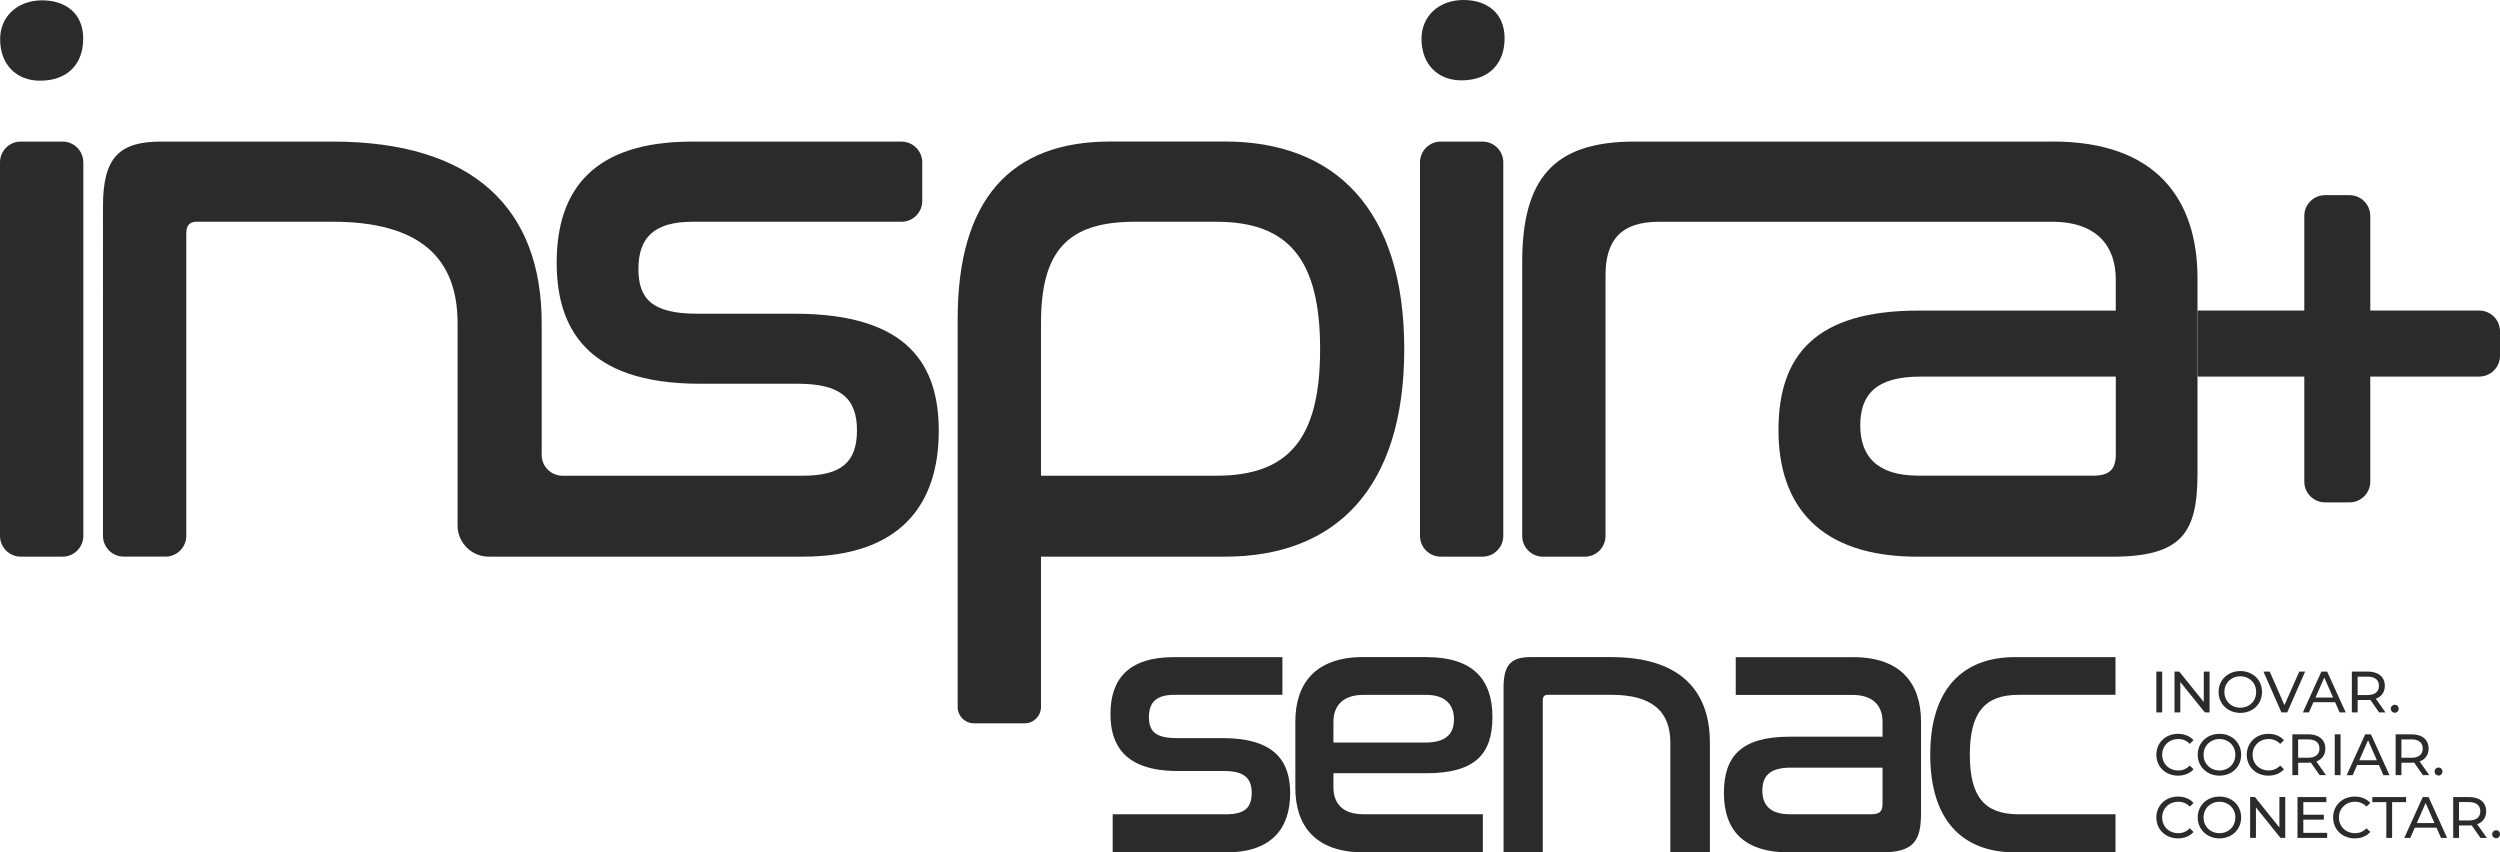 <?xml version="1.0" encoding="UTF-8"?>
<svg id="Camada_2" data-name="Camada 2" xmlns="http://www.w3.org/2000/svg" xmlns:xlink="http://www.w3.org/1999/xlink" viewBox="0 0 596.69 203.44">
  <defs>
    <style>
      .cls-1 {
        fill: #2b2b2b;
      }

      .cls-2 {
        filter: url(#outer-glow-1);
      }
    </style>
    <filter id="outer-glow-1" x="514.67" y="160.17" width="82.01" height="39.92" filterUnits="userSpaceOnUse">
      <feOffset dx="0" dy="0"/>
      <feGaussianBlur result="blur" stdDeviation="8"/>
      <feFlood flood-color="#ea6a08" flood-opacity="1"/>
      <feComposite in2="blur" operator="in"/>
      <feComposite in="SourceGraphic"/>
    </filter>
  </defs>
  <g id="Camada_1-2" data-name="Camada 1">
    <g>
      <g>
        <path class="cls-1" d="M306.08,156.84v9h-25.77c-4.32,0-6.09,1.77-6.09,5.3,0,3.27,1.41,5.03,6.62,5.03h10.94c12.89,0,16.15,5.91,16.15,13.15,0,8.3-4.32,14.12-15.27,14.12h-27.09v-9.09h27.09c4.32,0,6.09-1.5,6.09-5.12s-1.94-5.21-6.62-5.21h-11.03c-12.89,0-16.06-6.44-16.06-13.59,0-8.38,4.32-13.59,15.18-13.59h25.86Z"/>
        <path class="cls-1" d="M340.5,156.84c11.03,0,15.71,5.3,15.71,14.3s-4.32,13.41-15.8,13.41h-22.15v3.35c0,3.71,2.03,6.44,7.15,6.44h28.51v9.09h-28.51c-11.65,0-16.24-6.53-16.24-15.36v-15.89c0-8.83,4.59-15.36,16.24-15.36h15.09ZM318.26,177.23h21.89c5.03,0,6.88-2.12,6.88-5.56s-2.03-5.82-6.62-5.82h-15c-5.12,0-7.15,2.82-7.15,6.44v4.94Z"/>
        <path class="cls-1" d="M384.63,156.84c15.8,0,23.48,7.5,23.48,20.39v26.21h-9.44v-26.21c0-7.33-4.24-11.39-14.03-11.39h-15.27c-.79,0-1.15.44-1.15,1.32v36.27h-9.36v-39.36c0-5.47,1.85-7.24,6.53-7.24h19.24Z"/>
        <path class="cls-1" d="M442.26,156.84c11.65,0,16.24,6.53,16.24,15.36v21.89c0,6.71-1.77,9.36-9.62,9.36h-21.8c-11.03,0-15.62-5.38-15.62-14.21s4.24-13.41,15.71-13.41h22.15v-3.53c0-3.62-2.03-6.44-7.15-6.44h-27.89v-9h27.98ZM449.32,191.96v-8.74h-21.98c-4.94,0-6.71,2.03-6.71,5.47s1.85,5.65,6.53,5.65h19.59c1.85,0,2.56-.71,2.56-2.38Z"/>
        <path class="cls-1" d="M504.92,156.84v9h-23.12c-8.12,0-11.65,4.24-11.65,14.3s3.53,14.21,11.65,14.21h23.12v9.09h-24.01c-12.44,0-20.21-7.59-20.21-23.3s7.77-23.3,20.21-23.3h24.01Z"/>
      </g>
      <path class="cls-1" d="M596.69,79.09v5.83c0,2.74-2.23,4.96-4.97,4.96h-25.99v25.07c0,2.74-2.22,4.96-4.96,4.96h-5.83c-2.74,0-4.96-2.22-4.96-4.96v-25.07h-25.48v-15.76h25.48v-22.58c0-2.74,2.22-4.96,4.96-4.96h5.83c2.74,0,4.96,2.22,4.96,4.96v22.58h25.99c2.74,0,4.97,2.22,4.97,4.97Z"/>
      <g>
        <path class="cls-1" d="M489.97,33.79h-99.84c-19.51,0-26.82,9.01-26.82,28.89v65.23c0,2.74,2.22,4.96,4.96,4.96h9.97c2.75,0,4.96-2.23,4.96-4.96v-62.22c0-8.63,3.94-12.76,12.76-12.76h93.82c10.88,0,15.2,6.01,15.2,13.69v7.51h-47.1c-24.4,0-33.4,10.51-33.4,28.52s9.76,30.22,33.21,30.22h46.36c16.7,0,20.44-5.63,20.44-19.9v-46.54c0-18.76-9.75-32.65-34.52-32.65ZM504.99,108.46c0,3.57-1.5,5.07-5.44,5.07h-41.66c-9.94,0-13.89-4.69-13.89-12.01s3.76-11.63,14.27-11.63h46.72v18.58Z"/>
        <g>
          <path class="cls-1" d="M19.89,38.75v89.15c0,2.74-2.22,4.96-4.96,4.96H4.96c-2.74,0-4.96-2.22-4.96-4.96V38.75c0-2.74,2.22-4.96,4.96-4.96h9.96c2.74,0,4.96,2.22,4.96,4.96Z"/>
          <path class="cls-1" d="M224.06,102.84c0,17.64-9.2,30.02-32.47,30.02h-74.93c-4.11,0-7.45-3.33-7.45-7.45v-48.28c0-15.58-9.01-24.21-29.84-24.21h-32.46c-1.69,0-2.45.94-2.45,2.81v72.16c0,2.74-2.22,4.96-4.96,4.96h-9.96c-2.74,0-4.96-2.22-4.96-4.96V49.17c0-11.64,3.94-15.38,13.88-15.38h40.91c33.59,0,49.92,15.95,49.92,43.35v31.44c0,2.74,2.22,4.96,4.96,4.96h57.34c9.2,0,12.95-3.19,12.95-10.88s-4.12-11.07-14.07-11.07h-23.45c-27.4,0-34.15-13.7-34.15-28.9,0-17.82,9.2-28.89,32.28-28.89h50.01c2.74,0,4.96,2.22,4.96,4.96v9.21c0,2.74-2.22,4.96-4.96,4.96h-49.83c-9.19,0-12.95,3.75-12.95,11.25,0,6.95,3,10.7,14.07,10.7h23.27c27.39,0,34.34,12.57,34.34,27.96Z"/>
          <path class="cls-1" d="M292.37,33.78c26.27,0,42.79,16.14,42.79,49.54s-16.51,49.54-42.79,49.54h-43.91v35.87c0,2.16-1.75,3.91-3.91,3.91h-12.07c-2.16,0-3.91-1.75-3.91-3.91v-92.54c0-28.52,12.57-42.41,36.41-42.41h27.4ZM248.46,113.54h41.85c17.26,0,24.77-8.82,24.77-30.21s-7.51-30.4-24.77-30.4h-19.52c-16.14,0-22.33,7.13-22.33,24.21v36.41Z"/>
          <path class="cls-1" d="M358.8,38.75v89.15c0,2.74-2.22,4.96-4.96,4.96h-9.96c-2.74,0-4.96-2.22-4.96-4.96V38.75c0-2.74,2.22-4.96,4.96-4.96h9.96c2.74,0,4.96,2.22,4.96,4.96Z"/>
          <path class="cls-1" d="M.03,9.35C.03,3.94,4.15.08,10.07.08c5.41,0,9.79,2.96,9.79,9.14s-3.86,10.04-10.3,10.04C3.89,19.26.03,15.4.03,9.35Z"/>
          <path class="cls-1" d="M339.28,9.27c0-5.41,4.12-9.27,10.04-9.27,5.41,0,9.79,2.96,9.79,9.14s-3.86,10.04-10.3,10.04c-5.67,0-9.53-3.86-9.53-9.92Z"/>
        </g>
      </g>
      <g class="cls-2">
        <g>
          <path class="cls-1" d="M514.67,160.29h1.39v9.75h-1.39v-9.75Z"/>
          <path class="cls-1" d="M527.38,160.29v9.75h-1.14l-5.85-7.27v7.27h-1.39v-9.75h1.14l5.85,7.27v-7.27h1.39Z"/>
          <path class="cls-1" d="M529.52,165.16c0-2.86,2.2-4.99,5.2-4.99s5.17,2.12,5.17,4.99-2.2,4.99-5.17,4.99-5.2-2.13-5.2-4.99ZM538.49,165.16c0-2.16-1.62-3.75-3.78-3.75s-3.8,1.59-3.8,3.75,1.62,3.75,3.8,3.75,3.78-1.59,3.78-3.75Z"/>
          <path class="cls-1" d="M550.18,160.29l-4.28,9.75h-1.38l-4.29-9.75h1.5l3.51,8.01,3.54-8.01h1.39Z"/>
          <path class="cls-1" d="M557.33,167.6h-5.18l-1.07,2.44h-1.44l4.42-9.75h1.38l4.43,9.75h-1.46l-1.07-2.44ZM556.85,166.49l-2.1-4.78-2.1,4.78h4.21Z"/>
          <path class="cls-1" d="M567.84,170.04l-2.1-3c-.2.01-.4.03-.61.03h-2.41v2.97h-1.39v-9.75h3.8c2.54,0,4.07,1.28,4.07,3.4,0,1.5-.78,2.59-2.15,3.08l2.31,3.27h-1.52ZM567.8,163.69c0-1.39-.93-2.19-2.72-2.19h-2.37v4.39h2.37c1.78,0,2.72-.81,2.72-2.2Z"/>
          <path class="cls-1" d="M570.63,169.16c0-.56.43-.95.95-.95s.92.39.92.95-.42.96-.92.96-.95-.4-.95-.96Z"/>
        </g>
        <g>
          <path class="cls-1" d="M514.67,180.14c0-2.88,2.2-4.99,5.17-4.99,1.5,0,2.81.52,3.71,1.52l-.91.88c-.75-.79-1.67-1.16-2.75-1.16-2.2,0-3.83,1.59-3.83,3.75s1.63,3.75,3.83,3.75c1.07,0,1.99-.38,2.75-1.17l.91.88c-.89,1-2.2,1.53-3.72,1.53-2.95,0-5.16-2.1-5.16-4.99Z"/>
          <path class="cls-1" d="M524.54,180.14c0-2.86,2.2-4.99,5.2-4.99s5.17,2.12,5.17,4.99-2.2,4.99-5.17,4.99-5.2-2.13-5.2-4.99ZM533.52,180.14c0-2.16-1.62-3.75-3.78-3.75s-3.8,1.59-3.8,3.75,1.62,3.75,3.8,3.75,3.78-1.59,3.78-3.75Z"/>
          <path class="cls-1" d="M536.25,180.14c0-2.88,2.2-4.99,5.17-4.99,1.5,0,2.81.52,3.71,1.52l-.91.88c-.75-.79-1.67-1.16-2.75-1.16-2.2,0-3.83,1.59-3.83,3.75s1.63,3.75,3.83,3.75c1.07,0,1.99-.38,2.75-1.17l.91.88c-.89,1-2.2,1.53-3.72,1.53-2.95,0-5.16-2.1-5.16-4.99Z"/>
          <path class="cls-1" d="M553.64,185.01l-2.1-3c-.2.01-.4.03-.61.03h-2.41v2.97h-1.39v-9.75h3.8c2.54,0,4.07,1.28,4.07,3.4,0,1.5-.78,2.59-2.15,3.08l2.31,3.27h-1.52ZM553.6,178.66c0-1.39-.93-2.19-2.72-2.19h-2.37v4.39h2.37c1.78,0,2.72-.81,2.72-2.2Z"/>
          <path class="cls-1" d="M557.25,175.26h1.39v9.75h-1.39v-9.75Z"/>
          <path class="cls-1" d="M567.78,182.58h-5.18l-1.07,2.44h-1.44l4.42-9.75h1.38l4.43,9.75h-1.46l-1.07-2.44ZM567.3,181.46l-2.1-4.78-2.1,4.78h4.21Z"/>
          <path class="cls-1" d="M578.29,185.01l-2.1-3c-.2.01-.4.03-.61.03h-2.41v2.97h-1.39v-9.75h3.8c2.54,0,4.07,1.28,4.07,3.4,0,1.5-.78,2.59-2.15,3.08l2.31,3.27h-1.52ZM578.25,178.66c0-1.39-.93-2.19-2.72-2.19h-2.37v4.39h2.37c1.78,0,2.72-.81,2.72-2.2Z"/>
          <path class="cls-1" d="M581.08,184.14c0-.56.43-.95.95-.95s.92.39.92.95-.42.96-.92.96-.95-.4-.95-.96Z"/>
        </g>
        <g>
          <path class="cls-1" d="M514.67,195.11c0-2.88,2.2-4.99,5.17-4.99,1.5,0,2.81.52,3.71,1.52l-.91.88c-.75-.79-1.67-1.16-2.75-1.16-2.2,0-3.83,1.59-3.83,3.75s1.63,3.75,3.83,3.75c1.07,0,1.99-.38,2.75-1.17l.91.88c-.89,1-2.2,1.53-3.72,1.53-2.95,0-5.16-2.1-5.16-4.99Z"/>
          <path class="cls-1" d="M524.54,195.11c0-2.86,2.2-4.99,5.2-4.99s5.17,2.12,5.17,4.99-2.2,4.99-5.17,4.99-5.2-2.13-5.2-4.99ZM533.52,195.11c0-2.16-1.62-3.75-3.78-3.75s-3.8,1.59-3.8,3.75,1.62,3.75,3.8,3.75,3.78-1.59,3.78-3.75Z"/>
          <path class="cls-1" d="M545.43,190.23v9.75h-1.14l-5.85-7.27v7.27h-1.39v-9.75h1.14l5.85,7.27v-7.27h1.39Z"/>
          <path class="cls-1" d="M555.44,198.78v1.21h-7.08v-9.75h6.88v1.21h-5.49v3h4.89v1.18h-4.89v3.15h5.69Z"/>
          <path class="cls-1" d="M556.86,195.11c0-2.88,2.2-4.99,5.17-4.99,1.5,0,2.81.52,3.71,1.52l-.91.88c-.75-.79-1.67-1.16-2.75-1.16-2.2,0-3.83,1.59-3.83,3.75s1.63,3.75,3.83,3.75c1.07,0,1.99-.38,2.75-1.17l.91.88c-.89,1-2.2,1.53-3.72,1.53-2.95,0-5.16-2.1-5.16-4.99Z"/>
          <path class="cls-1" d="M569.55,191.45h-3.34v-1.21h8.07v1.21h-3.34v8.54h-1.38v-8.54Z"/>
          <path class="cls-1" d="M581.53,197.55h-5.18l-1.07,2.44h-1.44l4.42-9.75h1.38l4.43,9.75h-1.46l-1.07-2.44ZM581.04,196.44l-2.1-4.78-2.1,4.78h4.21Z"/>
          <path class="cls-1" d="M592.03,199.99l-2.1-3c-.2.01-.4.03-.61.03h-2.41v2.97h-1.39v-9.75h3.8c2.54,0,4.07,1.28,4.07,3.4,0,1.5-.78,2.59-2.15,3.08l2.31,3.27h-1.52ZM591.99,193.63c0-1.39-.93-2.19-2.72-2.19h-2.37v4.39h2.37c1.78,0,2.72-.81,2.72-2.2Z"/>
          <path class="cls-1" d="M594.82,199.11c0-.56.43-.95.95-.95s.92.39.92.95-.42.96-.92.96-.95-.4-.95-.96Z"/>
        </g>
      </g>
    </g>
  </g>
</svg>